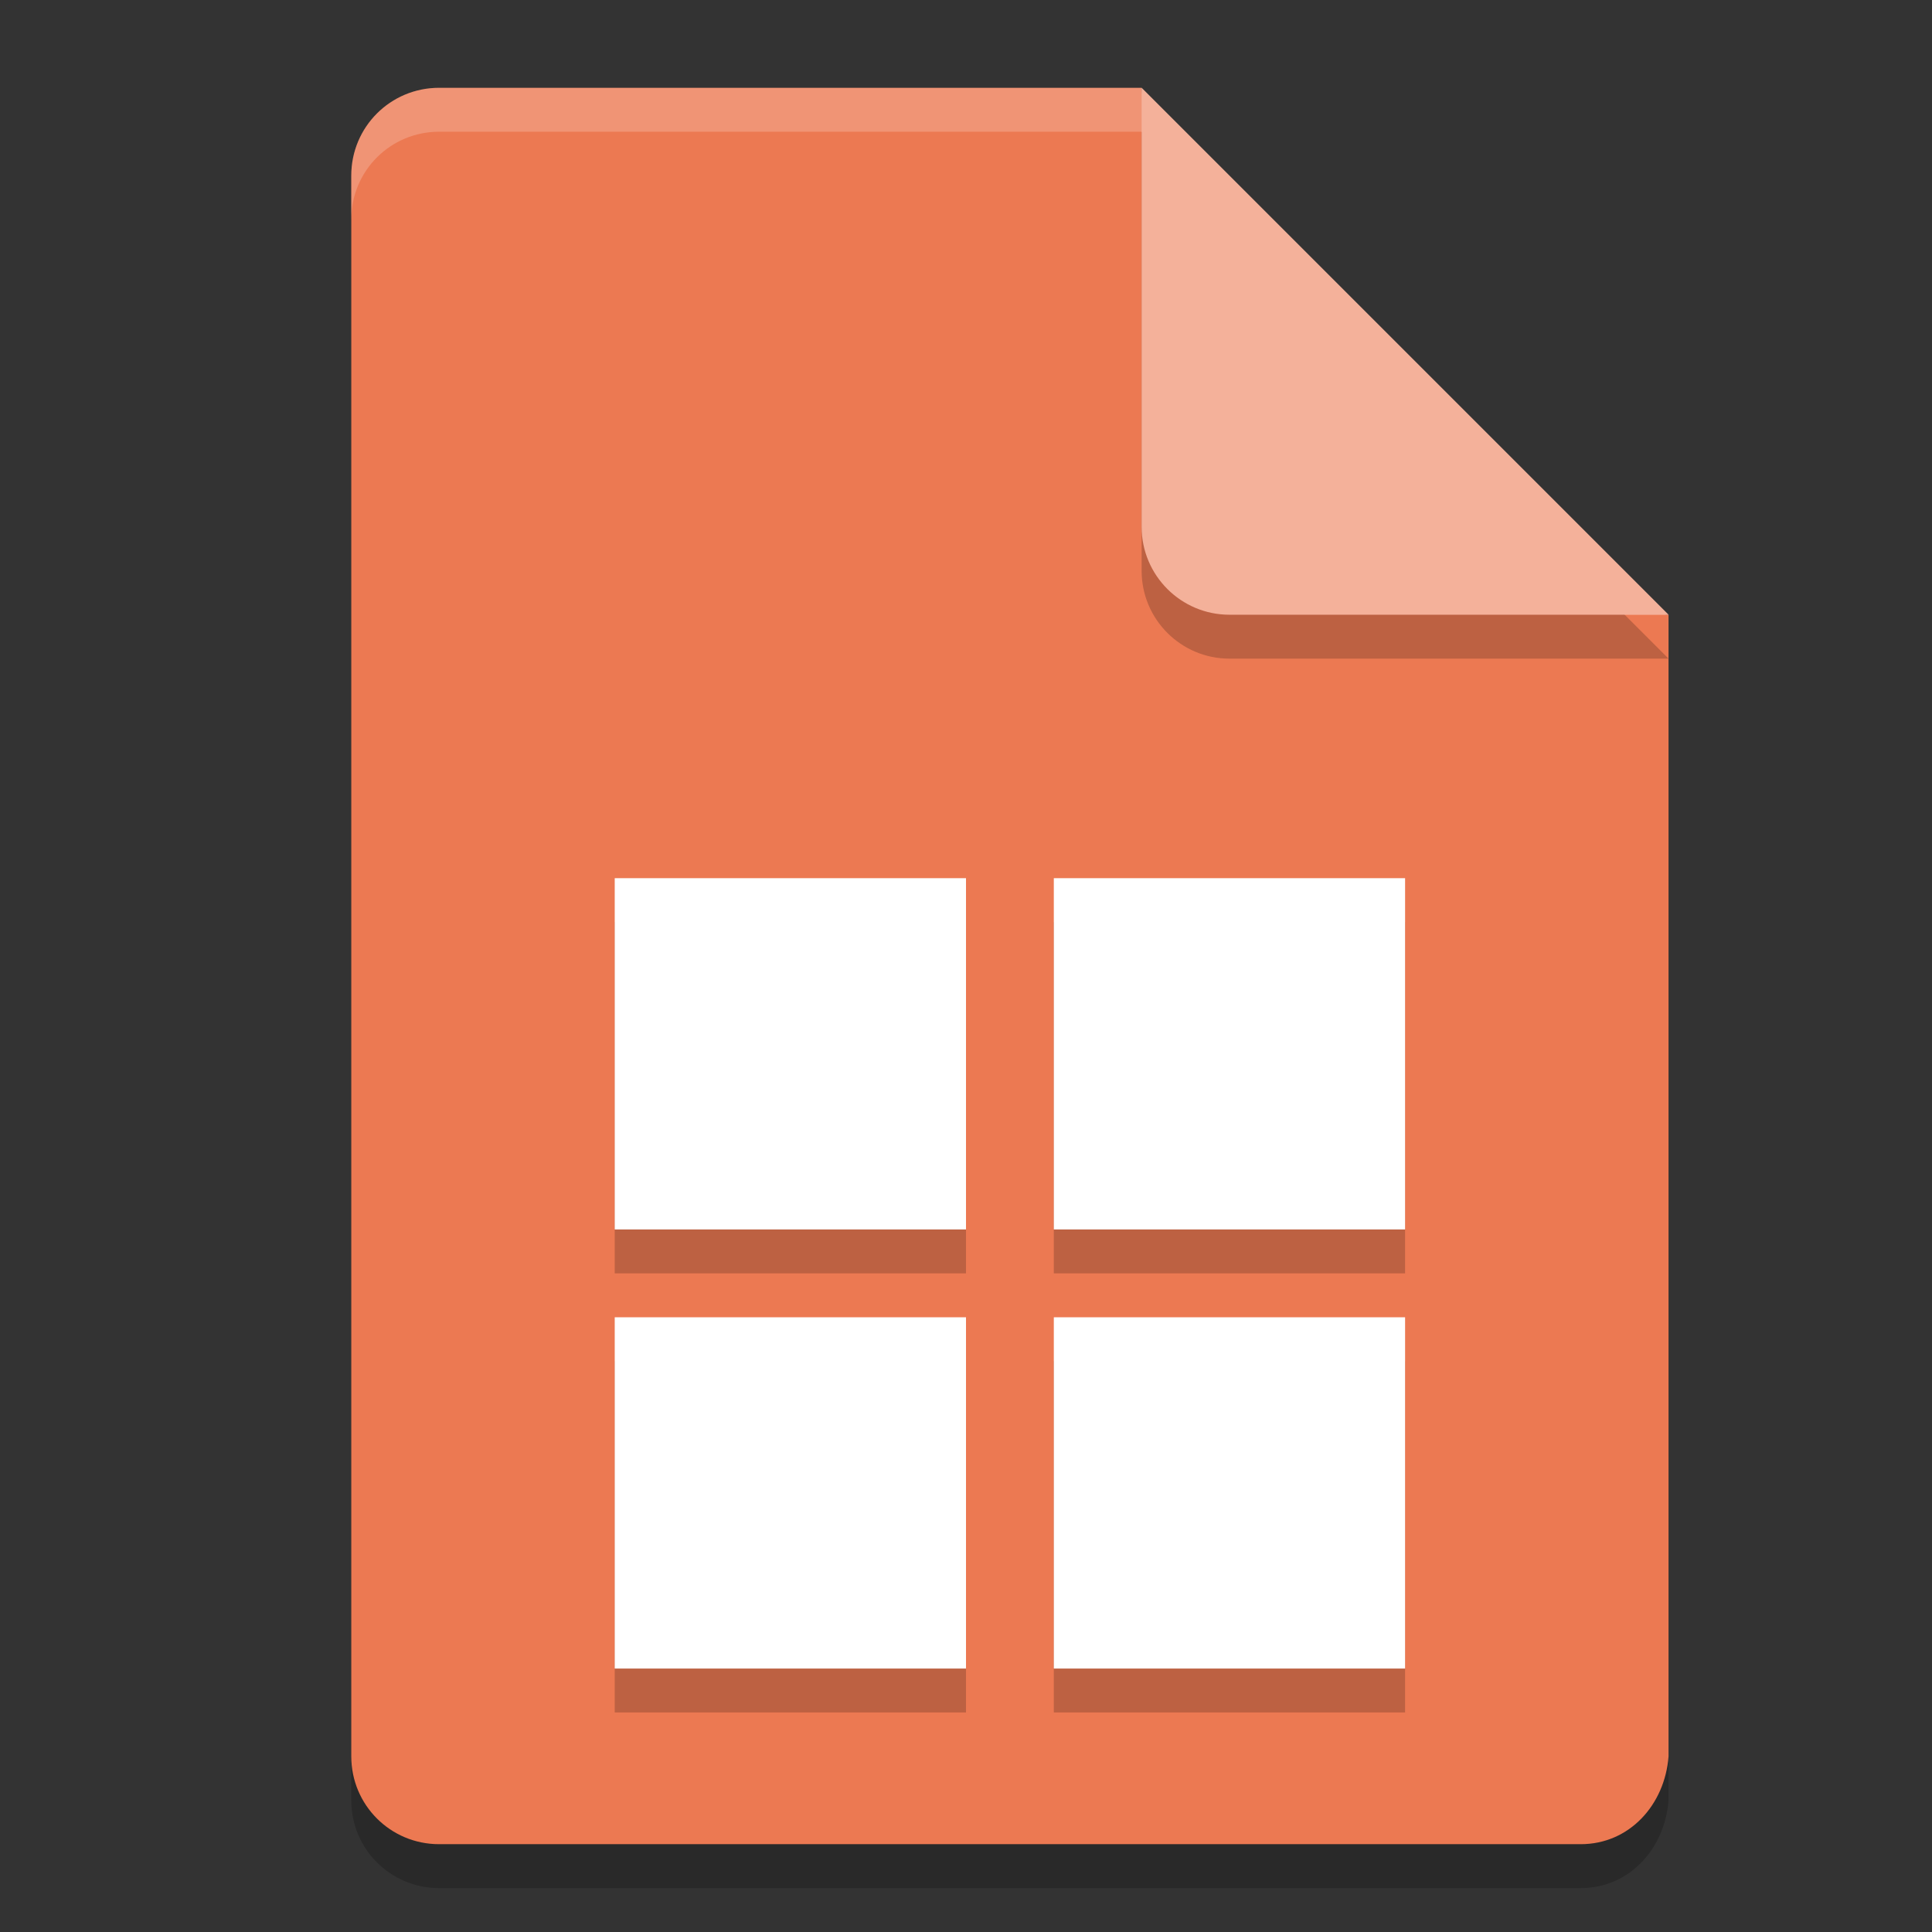 <svg xmlns="http://www.w3.org/2000/svg" width="22" height="22" version="1">
 <rect width="100%" height="100%" fill="#333333" stroke="none"/>
 <path style="opacity:0.2" d="m 5,1.5 c -0.554,0 -1,0.446 -1,1 v 18 c 0,0.554 0.446,1 1,1 h 13 c 0.554,0 0.958,-0.448 1,-1 V 7.5 L 13.5,7 13,1.5 Z"/>
 <path style="fill:#ec7952" d="M 5,1 C 4.446,1 4,1.446 4,2 v 18 c 0,0.554 0.446,1 1,1 h 13 c 0.554,0 0.958,-0.448 1,-1 V 7 L 13.5,6.5 13,1 Z"/>
 <path style="opacity:0.2;fill:#ffffff" d="M 5,1 C 4.446,1 4,1.446 4,2 v 0.5 c 0,-0.554 0.446,-1 1,-1 h 8 L 18.5,7 H 19 L 13,1 Z"/>
 <path style="opacity:0.2" d="m 13,1.5 v 5 c 0,0.552 0.448,1 1,1 h 5 z"/>
 <path style="fill:#f4b19a" d="m 13,1 v 5 c 0,0.552 0.448,1 1,1 h 5 z"/>
 <path style="opacity:0.2" d="m 7,10.5 v 4 h 4 v -4 z m 5,0 v 4 h 4 v -4 z m -5,5 v 4 h 4 v -4 z m 5,0 v 4 h 4 v -4 z"/>
 <path style="fill:#ffffff" d="m 7,10 v 4 h 4 v -4 z m 5,0 v 4 h 4 v -4 z m -5,5 v 4 h 4 v -4 z m 5,0 v 4 h 4 v -4 z"/>
</svg>
